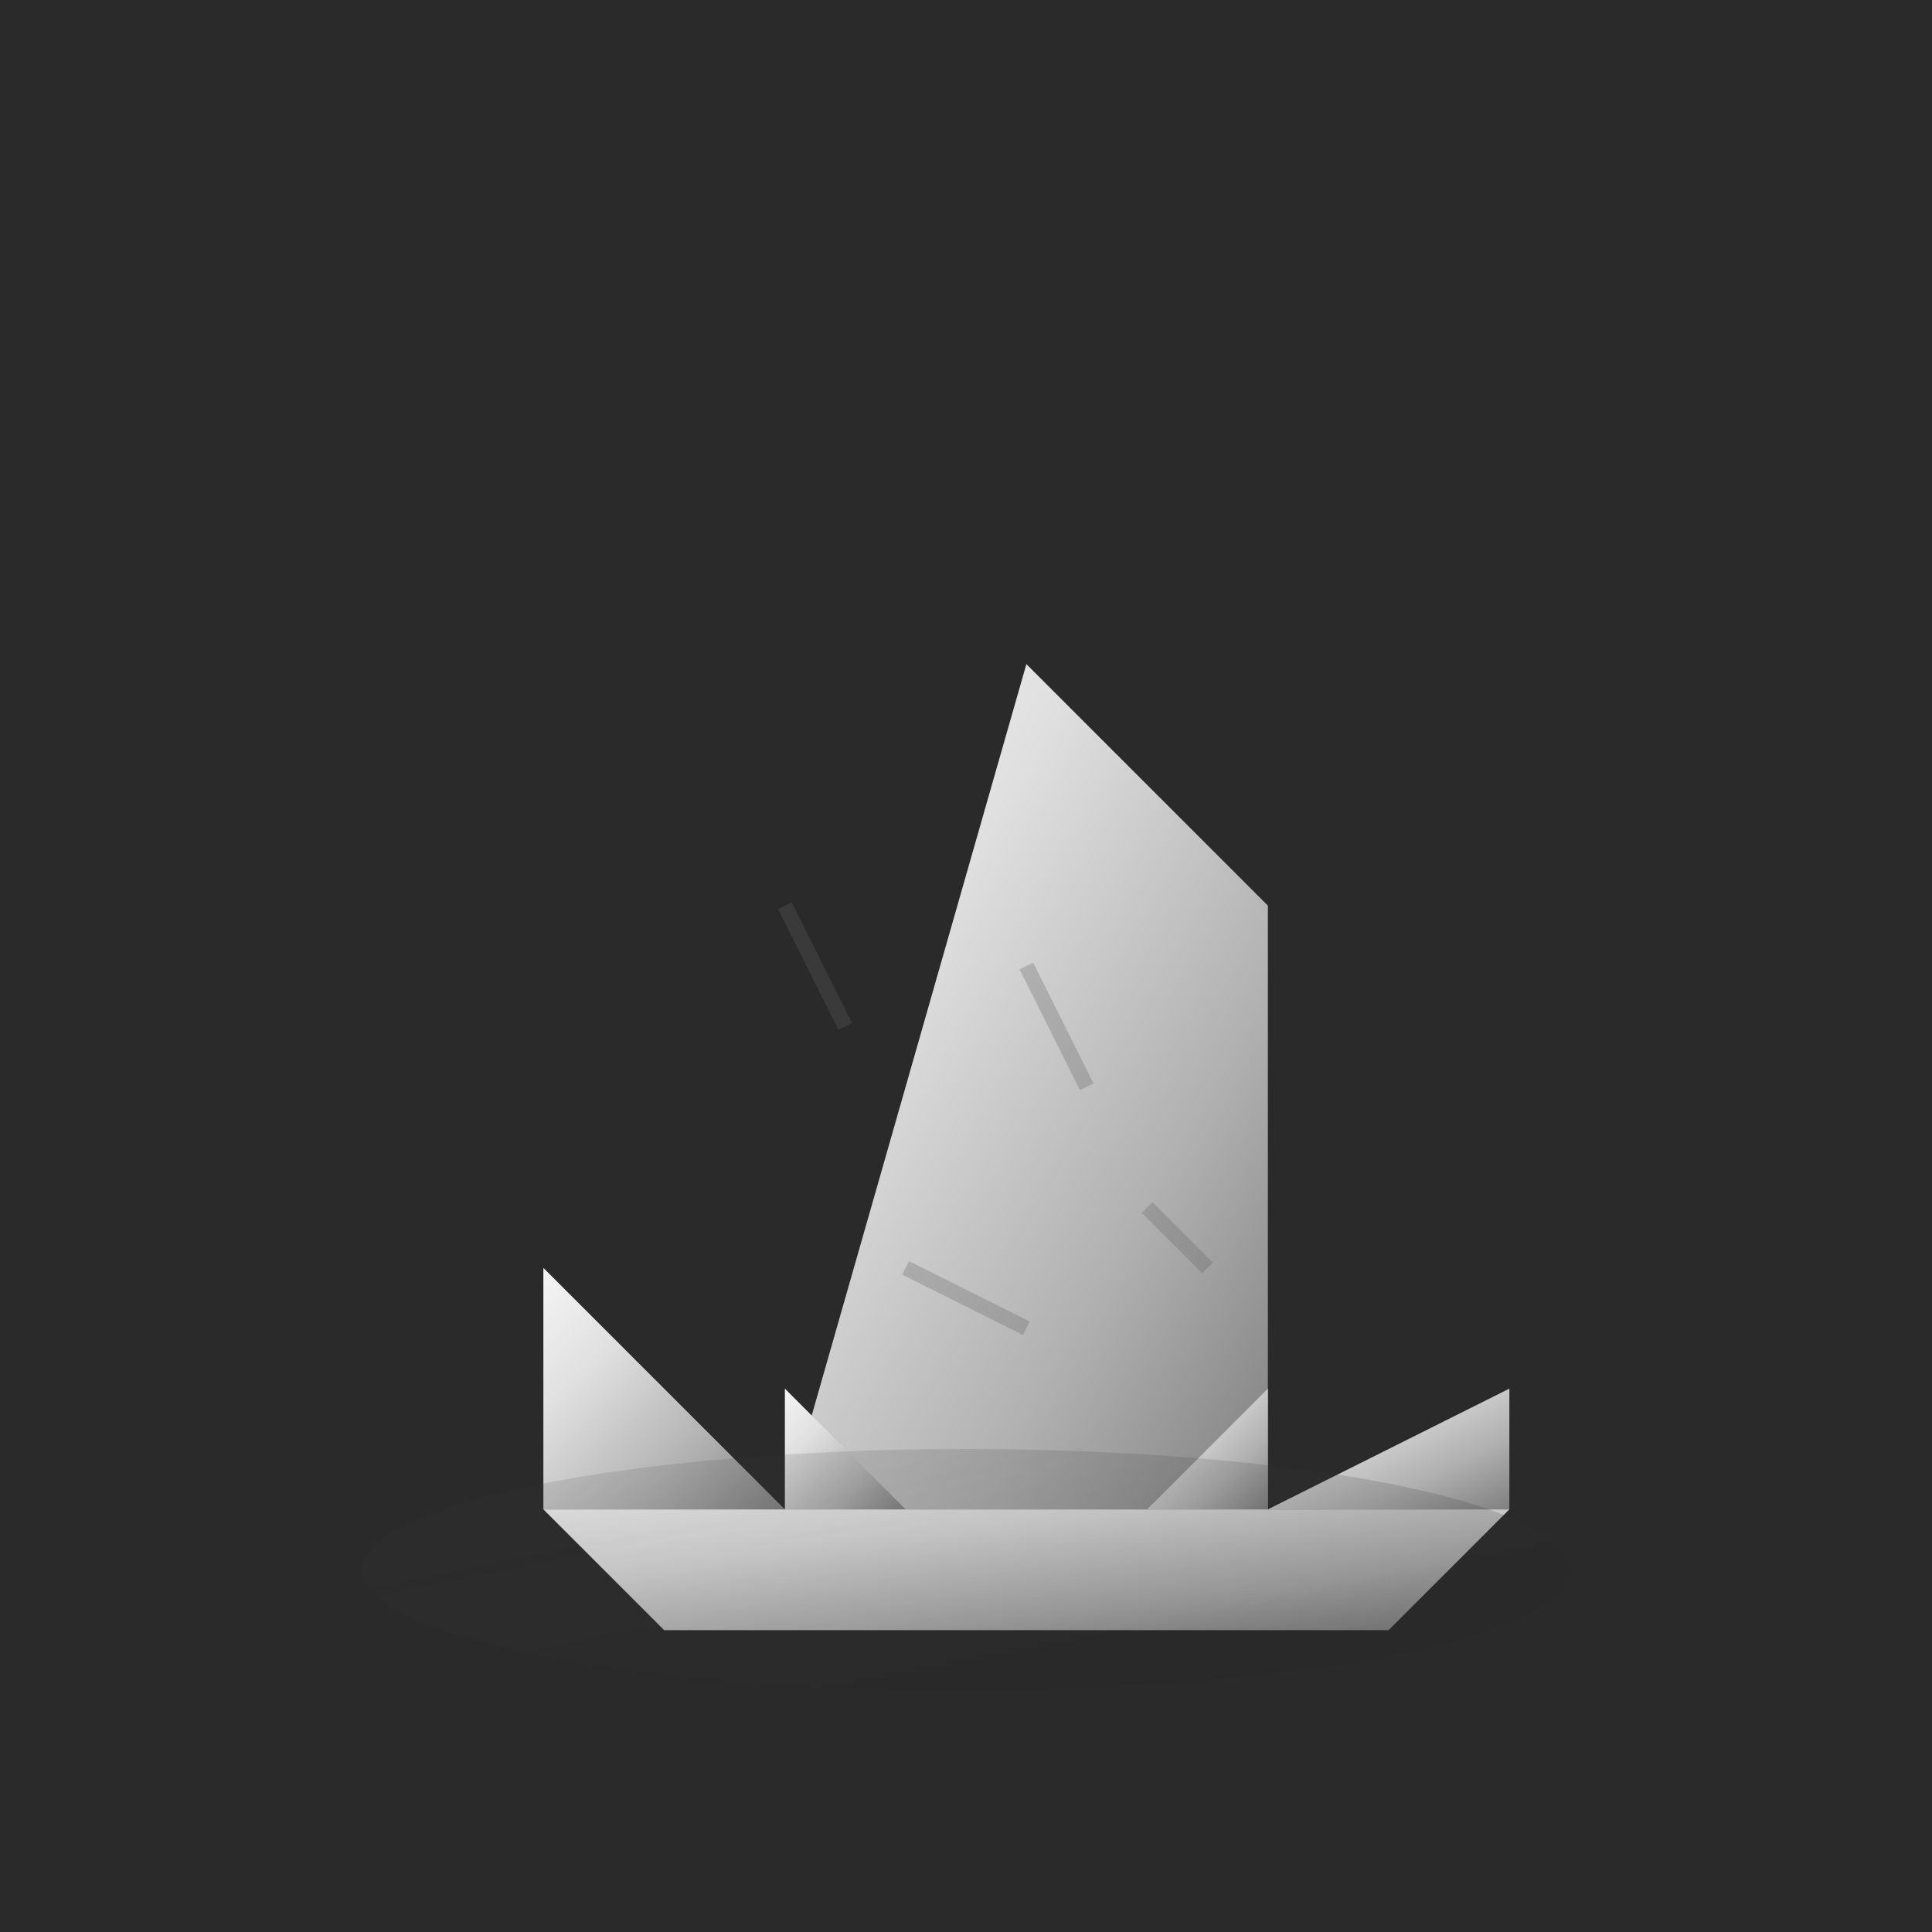 <svg width="64" height="64" viewBox="0 0 64 64" xmlns="http://www.w3.org/2000/svg">
  <!-- Rocky AI Icon - Isometric Mountain Range -->
  <defs>
    <linearGradient id="mountainGradient" x1="0%" y1="0%" x2="100%" y2="100%">
      <stop offset="0%" style="stop-color:#F5F5F5;stop-opacity:1" />
      <stop offset="30%" style="stop-color:#E0E0E0;stop-opacity:1" />
      <stop offset="70%" style="stop-color:#B0B0B0;stop-opacity:1" />
      <stop offset="100%" style="stop-color:#808080;stop-opacity:1" />
    </linearGradient>
    <linearGradient id="shadowGradient" x1="0%" y1="0%" x2="100%" y2="100%">
      <stop offset="0%" style="stop-color:#404040;stop-opacity:0.3" />
      <stop offset="100%" style="stop-color:#202020;stop-opacity:0.6" />
    </linearGradient>
    <filter id="mountainShadow">
      <feGaussianBlur stdDeviation="1" result="coloredBlur"/>
      <feOffset in="coloredBlur" dx="2" dy="2" result="offsetBlur"/>
      <feMerge> 
        <feMergeNode in="offsetBlur"/>
        <feMergeNode in="SourceGraphic"/>
      </feMerge>
    </filter>
  </defs>
  
  <!-- Background -->
  <rect width="64" height="64" fill="#2A2A2A"/>
  
  <!-- Mountain Formation -->
  <g transform="translate(32, 40)" filter="url(#mountainShadow)">
    <!-- Main peak (tallest) -->
    <polygon points="0,-20 8,-12 8,8 -8,8" fill="url(#mountainGradient)"/>
    
    <!-- Left peak -->
    <polygon points="-8,8 -16,0 -16,8" fill="url(#mountainGradient)"/>
    
    <!-- Right peak -->
    <polygon points="8,8 16,4 16,8" fill="url(#mountainGradient)"/>
    
    <!-- Center-left peak -->
    <polygon points="-4,8 -8,4 -8,8" fill="url(#mountainGradient)"/>
    
    <!-- Center-right peak -->
    <polygon points="4,8 8,4 8,8" fill="url(#mountainGradient)"/>
    
    <!-- Base -->
    <polygon points="-16,8 16,8 12,12 -12,12" fill="url(#mountainGradient)"/>
  </g>
  
  <!-- Ground shadow -->
  <ellipse cx="32" cy="52" rx="20" ry="4" fill="url(#shadowGradient)" opacity="0.4"/>
  
  <!-- Texture details -->
  <g transform="translate(32, 40)" opacity="0.3">
    <!-- Cracks and ridges -->
    <line x1="-6" y1="-10" x2="-4" y2="-6" stroke="#606060" stroke-width="0.5"/>
    <line x1="2" y1="-8" x2="4" y2="-4" stroke="#606060" stroke-width="0.5"/>
    <line x1="-2" y1="2" x2="2" y2="4" stroke="#606060" stroke-width="0.5"/>
    <line x1="6" y1="0" x2="8" y2="2" stroke="#606060" stroke-width="0.5"/>
  </g>
</svg>
